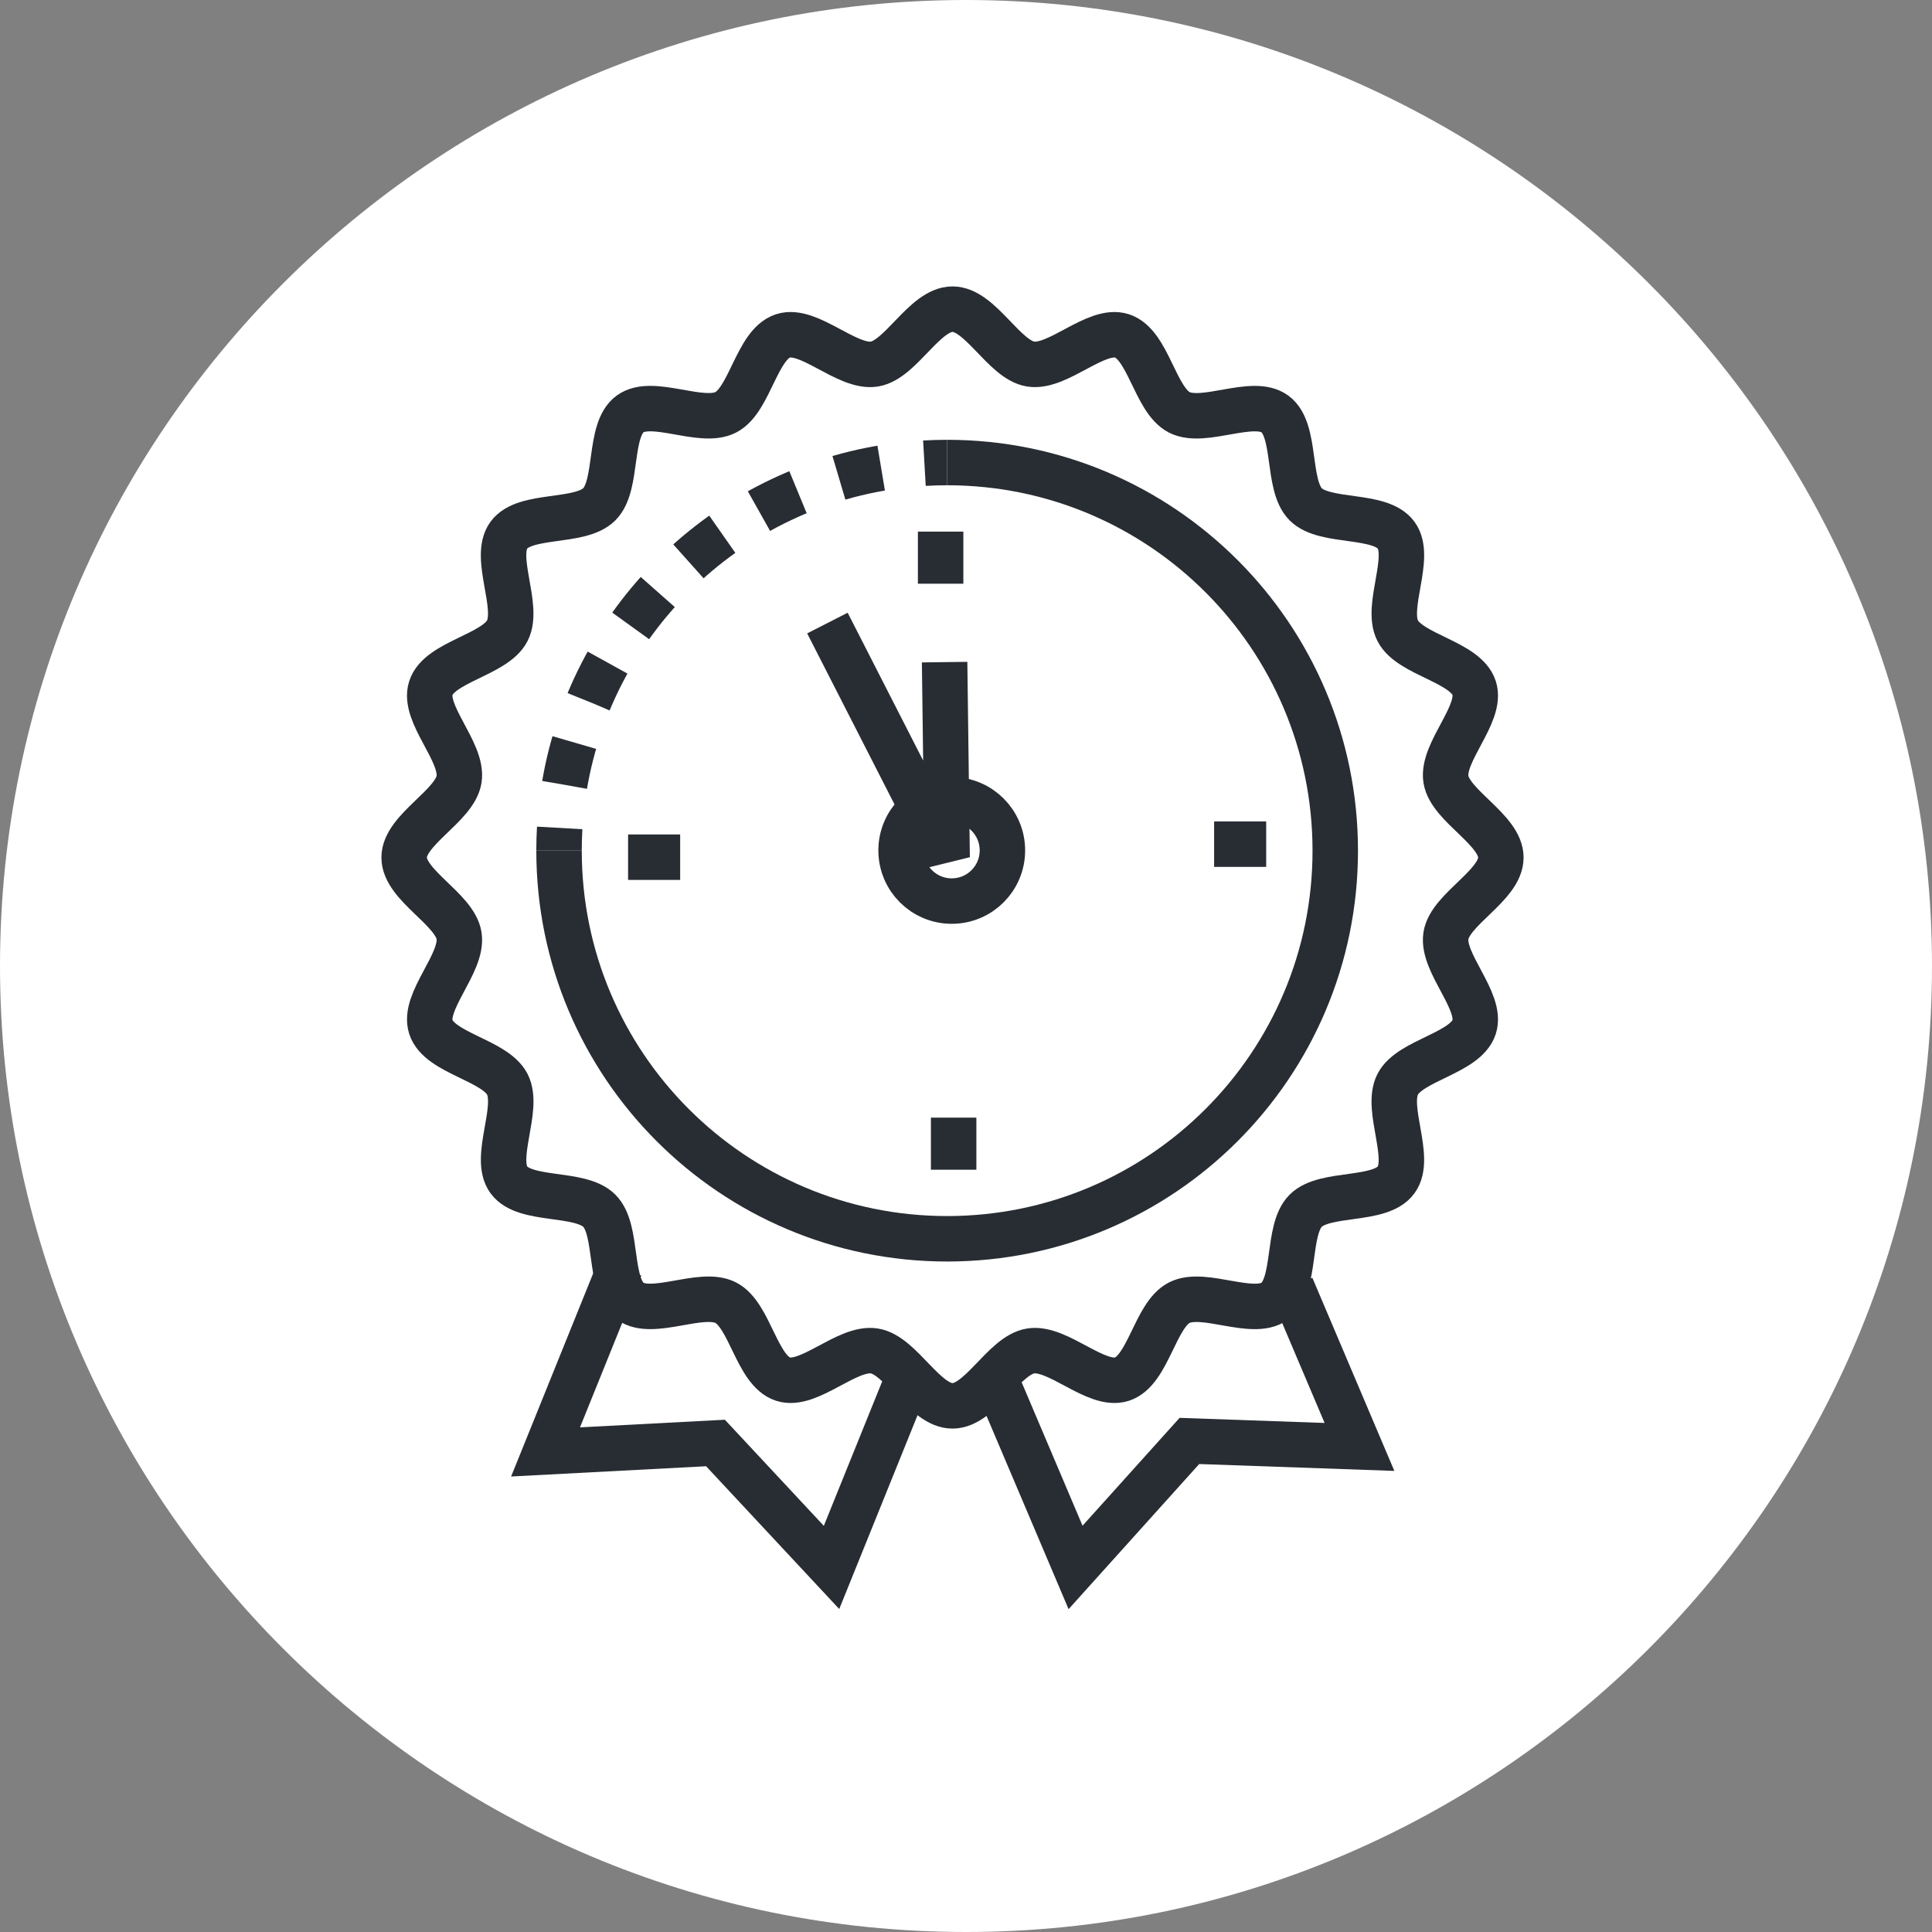 <?xml version="1.0" encoding="utf-8"?>
<!-- Generator: Adobe Illustrator 16.0.0, SVG Export Plug-In . SVG Version: 6.00 Build 0)  -->
<!DOCTYPE svg PUBLIC "-//W3C//DTD SVG 1.1//EN" "http://www.w3.org/Graphics/SVG/1.1/DTD/svg11.dtd">
<svg version="1.1" xmlns="http://www.w3.org/2000/svg" xmlns:xlink="http://www.w3.org/1999/xlink" x="0px" y="0px" width="170px"
	 height="170px" viewBox="0 0 170 170" enable-background="new 0 0 170 170" xml:space="preserve">
<rect x="0" y="0" width="170" height="170" fill="#808080" stroke="none"/>
<g id="Background">
</g>
<g id="Circle">
	<g>
		<path fill="#FFFFFF" d="M85,170c-46.869,0-85-38.131-85-85S38.131,0,85,0s85,38.131,85,85S131.869,170,85,170z"/>
	</g>
</g>
<g id="TEXT">
</g>
<g id="Icons">
	<g>
		<g>
			<g>
				<g>
					<polyline fill="none" stroke="#282D33" stroke-width="4" points="113.635,113.212 119.623,127.318 104.658,126.791 
						94.641,137.921 87.611,121.363 					"/>
				</g>
				<g>
					<polyline fill="none" stroke="#282D33" stroke-width="4" points="80.097,120.772 73.168,137.921 62.957,126.971 
						48.004,127.758 54.576,111.49 					"/>
				</g>
			</g>
			<path fill="none" stroke="#282D33" stroke-width="4" d="M132.064,75.454c0,2.456-4.463,4.531-4.834,6.881
				c-0.379,2.413,3.221,5.761,2.482,8.034c-0.752,2.314-5.639,2.906-6.727,5.043c-1.104,2.16,1.277,6.462-0.137,8.406
				c-1.424,1.956-6.252,1.012-7.957,2.717c-1.707,1.705-0.764,6.533-2.717,7.956c-1.947,1.415-6.248-0.968-8.407,0.135
				c-2.137,1.091-2.729,5.975-5.044,6.727c-2.271,0.737-5.619-2.861-8.031-2.481c-2.353,0.369-4.427,4.833-6.88,4.833
				c-2.455,0-4.532-4.464-6.88-4.833c-2.412-0.38-5.762,3.219-8.033,2.48c-2.313-0.751-2.904-5.635-5.041-6.727
				c-2.159-1.103-6.461,1.279-8.407-0.135c-1.953-1.424-1.012-6.252-2.718-7.957c-1.705-1.706-6.533-0.761-7.957-2.717
				c-1.416-1.945,0.967-6.246-0.135-8.406c-1.094-2.135-5.978-2.729-6.728-5.041c-0.739-2.273,2.859-5.621,2.481-8.034
				c-0.372-2.351-4.833-4.427-4.833-6.881c0-2.452,4.461-4.529,4.833-6.88c0.378-2.411-3.224-5.759-2.481-8.031
				c0.748-2.313,5.632-2.907,6.726-5.045c1.1-2.157-1.282-6.459,0.133-8.404c1.425-1.955,6.254-1.012,7.96-2.719
				c1.705-1.705,0.761-6.533,2.717-7.957c1.946-1.415,6.248,0.966,8.406-0.135c2.136-1.092,2.729-5.977,5.042-6.728
				c2.272-0.739,5.619,2.86,8.035,2.481c2.348-0.371,4.425-4.833,6.88-4.833c2.454,0,4.53,4.462,6.881,4.833
				c2.413,0.379,5.759-3.221,8.034-2.48c2.314,0.752,2.906,5.635,5.041,6.727c2.162,1.103,6.463-1.279,8.408,0.137
				c1.955,1.424,1.012,6.25,2.717,7.957c1.705,1.705,6.535,0.762,7.955,2.717c1.42,1.943-0.965,6.247,0.139,8.406
				c1.09,2.136,5.973,2.729,6.725,5.041c0.738,2.273-2.861,5.622-2.482,8.033C127.602,70.925,132.064,73.002,132.064,75.454z"/>
		</g>
		<g>
			<polyline fill="none" stroke="#282D33" stroke-width="4" points="83.118,58.262 83.34,75.451 72.806,54.824 			"/>
			<circle fill="none" stroke="#282D33" stroke-width="4" cx="83.746" cy="74.83" r="4.458"/>
			<g>
				<line fill="none" stroke="#282D33" stroke-width="4" x1="82.767" y1="46.777" x2="82.767" y2="51.361"/>
				<line fill="none" stroke="#282D33" stroke-width="4" x1="55.266" y1="75.425" x2="59.849" y2="75.425"/>
				<line fill="none" stroke="#282D33" stroke-width="4" x1="83.913" y1="102.926" x2="83.913" y2="98.343"/>
				<line fill="none" stroke="#282D33" stroke-width="4" x1="111.414" y1="74.279" x2="106.832" y2="74.279"/>
			</g>
		</g>
		<g>
			<g>
				<path fill="none" stroke="#282D33" stroke-width="4" d="M83.341,40.699c18.86,0,34.151,15.291,34.151,34.15
					c0,18.862-15.291,34.154-34.151,34.154c-18.862,0-34.15-15.292-34.15-34.154"/>
				<g>
					<path fill="none" stroke="#282D33" stroke-width="4" d="M49.19,74.85c0-0.671,0.02-1.338,0.058-2"/>
					<path fill="none" stroke="#282D33" stroke-width="4" stroke-dasharray="3.818,3.818" d="M49.68,69.056
						c2.537-14.842,14.65-26.417,29.757-28.136"/>
					<path fill="none" stroke="#282D33" stroke-width="4" d="M81.341,40.757c0.662-0.038,1.329-0.058,2-0.058"/>
				</g>
			</g>
		</g>
	</g>
</g>
</svg>
